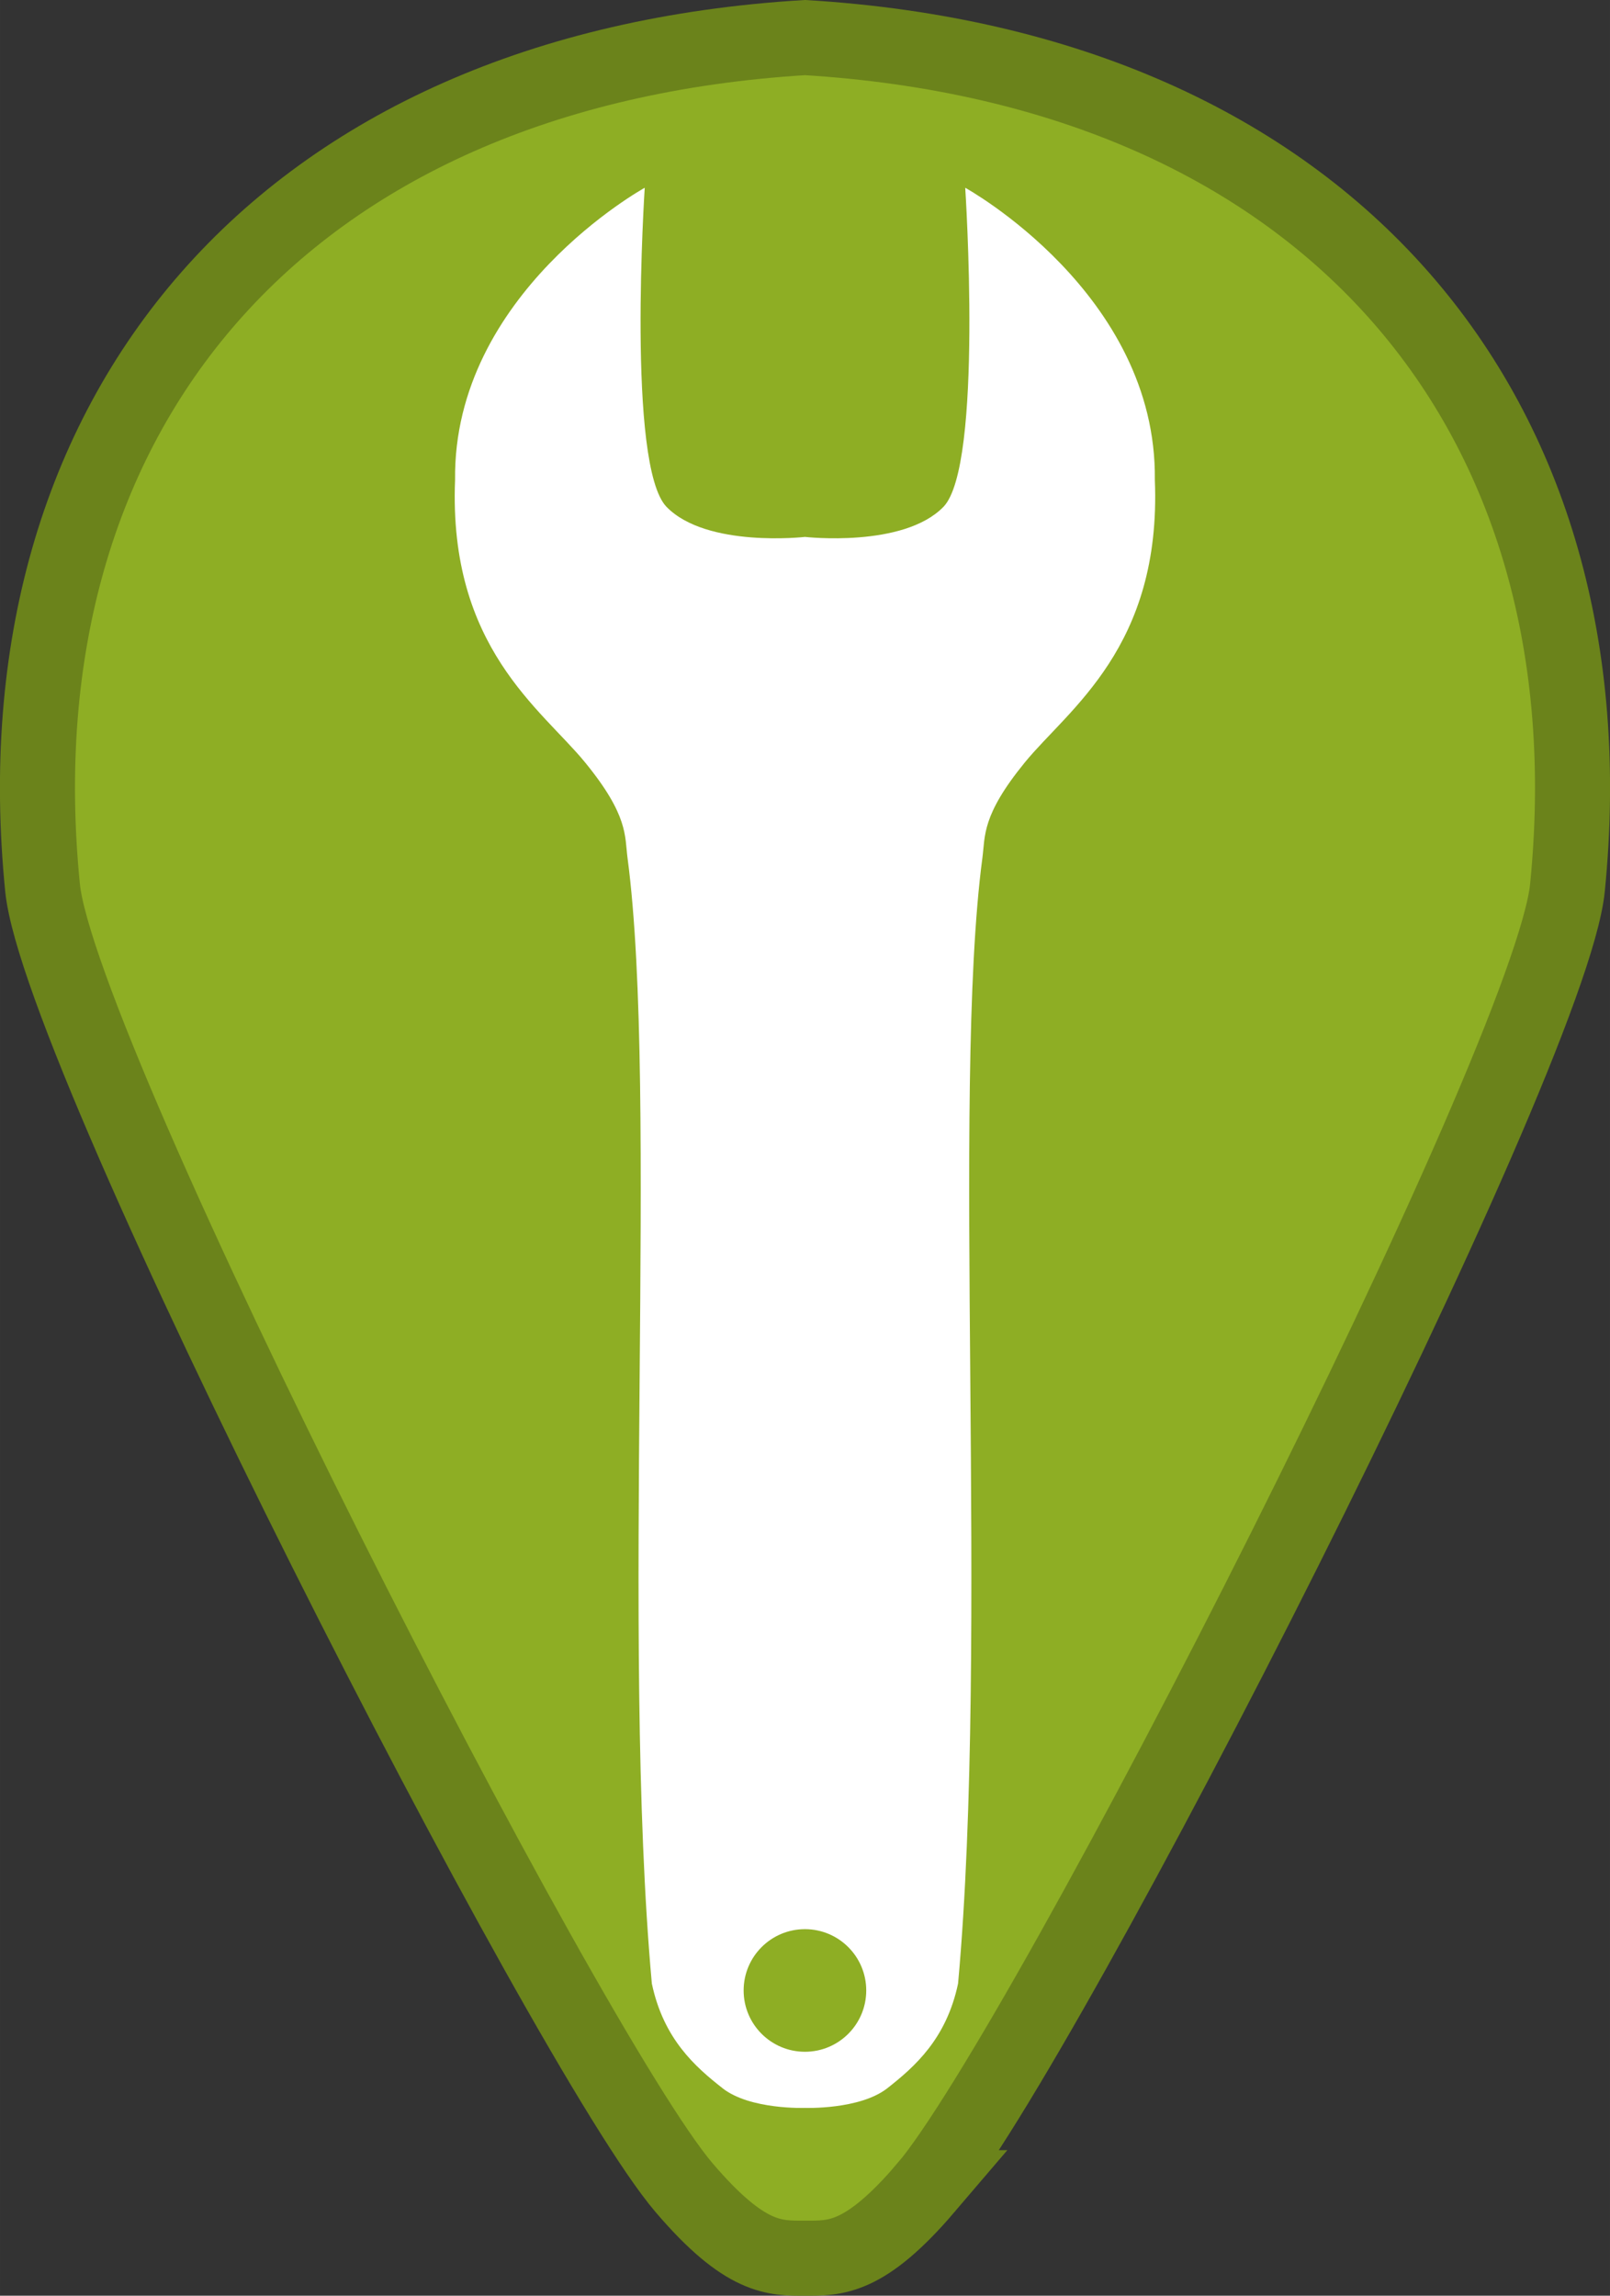 <?xml version="1.0" encoding="UTF-8" standalone="no"?>
<svg
   xmlns:dc="http://purl.org/dc/elements/1.1/"
   xmlns:cc="http://creativecommons.org/ns#"
   xmlns:rdf="http://www.w3.org/1999/02/22-rdf-syntax-ns#"
   xmlns:svg="http://www.w3.org/2000/svg"
   xmlns="http://www.w3.org/2000/svg"
   width="140.27"
   height="200"
   viewBox="0 0 37.113 52.917"
   version="1.1"
   id="svg8">
  <rect x="0" y="0" width="37.113" height="52.917" fill="#333333" stroke="none"/>
  <defs
     id="defs2" />
  <path
     d="M 21.345,50.427 C 24.058,47.247 35.74,24.38 36.132,20.465 37.226,9.532 30.623,1.601 18.557,0.866 6.49,1.601 -0.113,9.532 0.981,20.465 1.373,24.38 13.055,47.247 15.769,50.427 c 1.418,1.661 2.093,1.625 2.788,1.625 0.695,0 1.37,0.036 2.788,-1.625 z"
     style="fill:#8eae24;fill-opacity:1;fill-rule:evenodd;stroke:#6b831b;stroke-width:1.73;stroke-linecap:butt;stroke-linejoin:miter;stroke-miterlimit:4;stroke-dasharray:none;stroke-opacity:1"
     id="path849-7" />
  <path
     d="m 16.656,48.134 c -0.637,-0.499 -1.361,-1.139 -1.63,-2.412 -0.722,-7.967 0.158,-20.533 -0.561,-25.95 -0.066,-0.5 0.025,-0.971 -0.978,-2.198 -1.002,-1.227 -3.152,-2.652 -2.997,-6.512 -0.049,-4.301 4.372,-6.734 4.372,-6.734 0,0 -0.422,6.408 0.504,7.357 0.926,0.949 3.19,0.691 3.19,0.691 0,0 2.264,0.257 3.19,-0.691 0.926,-0.949 0.504,-7.357 0.504,-7.357 0,0 4.421,2.433 4.371,6.734 0.156,3.86 -1.995,5.285 -2.997,6.512 -1.002,1.227 -0.911,1.698 -0.978,2.198 -0.719,5.416 0.161,17.982 -0.561,25.95 -0.269,1.273 -0.994,1.912 -1.63,2.412 -0.637,0.499 -1.9,0.454 -1.9,0.454 0,0 -1.264,0.046 -1.9,-0.454 z"
     style="fill:#ffffff;fill-rule:evenodd;stroke:none;stroke-width:0.178px;stroke-linecap:butt;stroke-linejoin:miter;stroke-opacity:1"
     id="path1042-2" />
  <circle
     r="1.413"
     cy="45.881"
     cx="18.555"
     id="path1060"
     style="fill:#8eae24;fill-opacity:1;stroke:none;stroke-width:0.897;stroke-miterlimit:4;stroke-dasharray:none" />
</svg>
